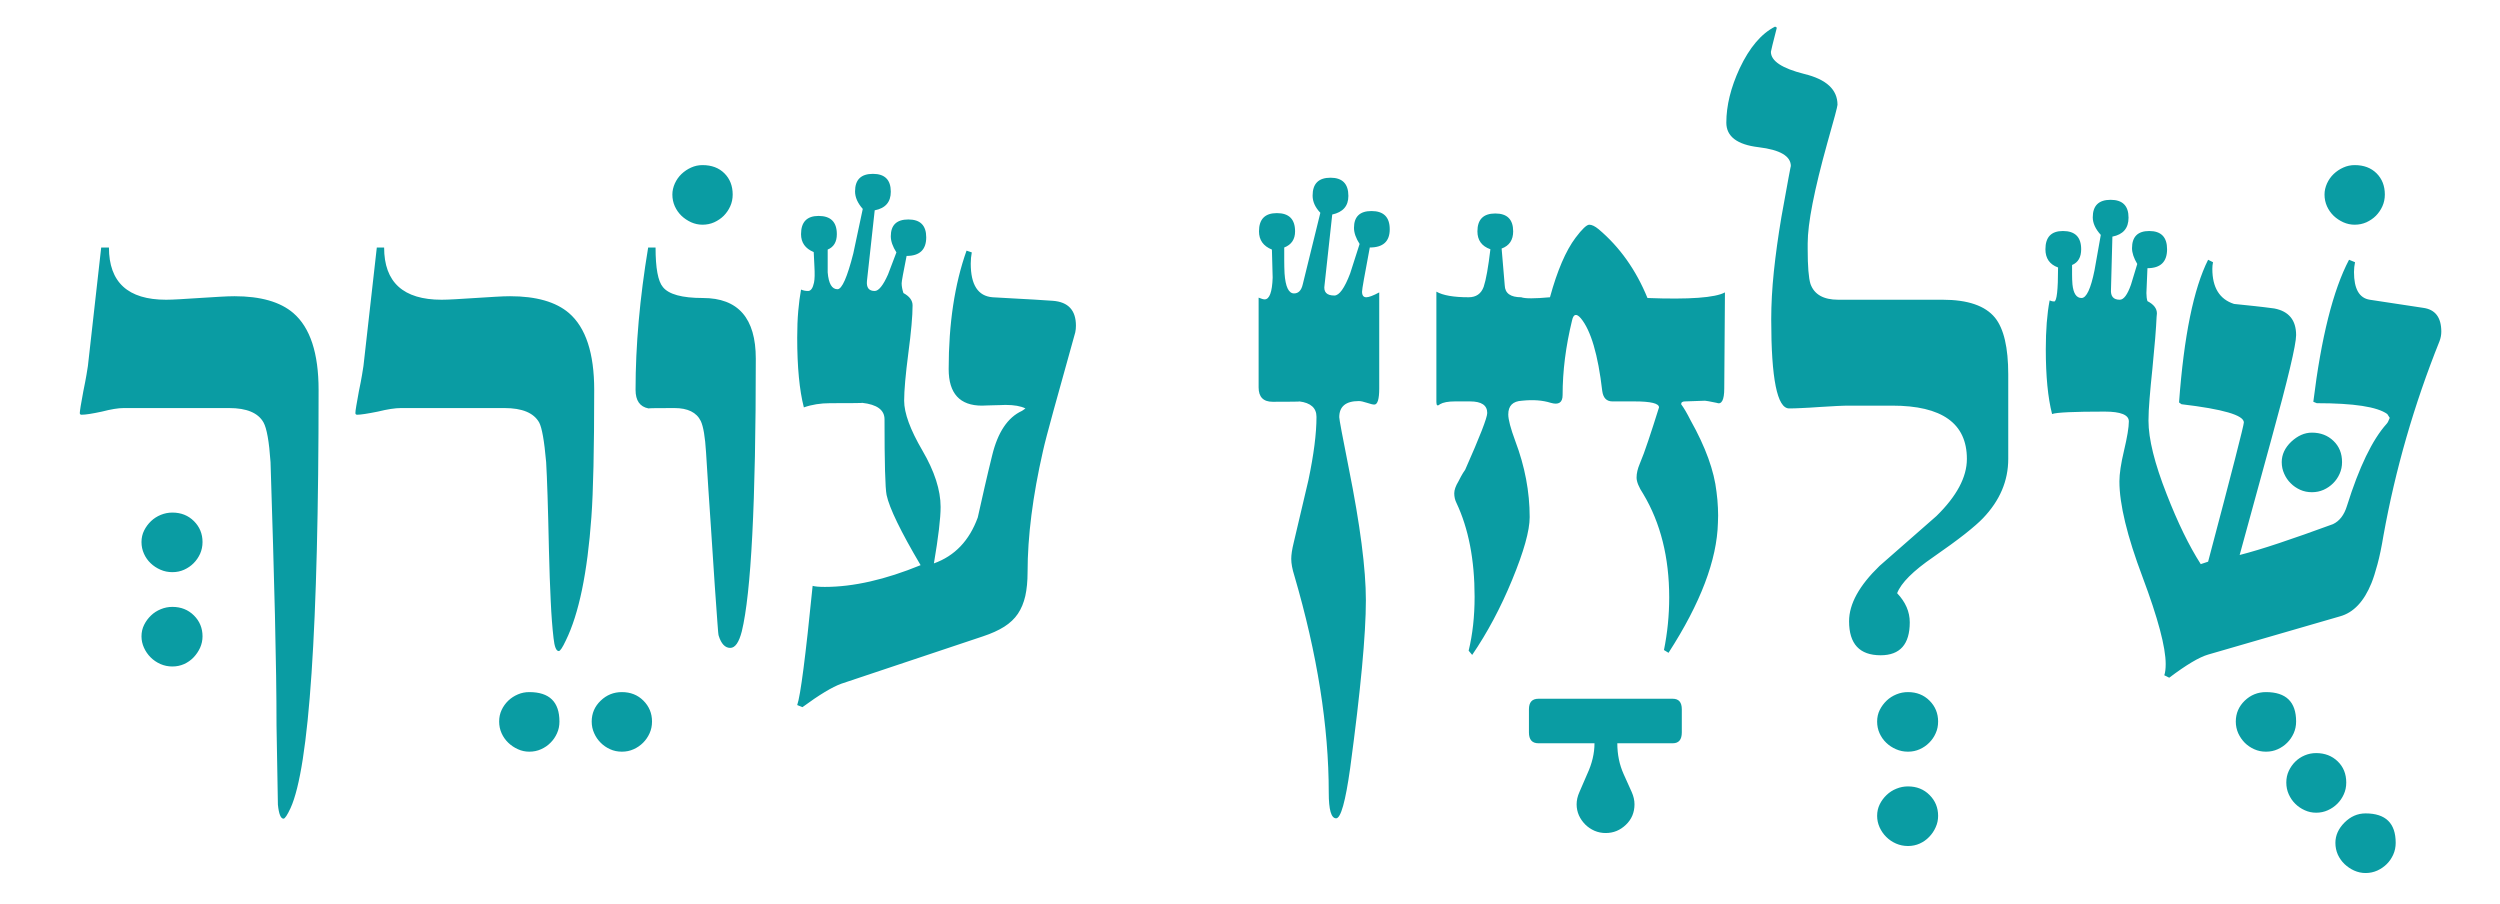 <?xml version="1.0" encoding="UTF-8" standalone="no"?>
<svg width="94px" height="34px" viewBox="0 0 94 34" version="1.1" xmlns="http://www.w3.org/2000/svg" xmlns:xlink="http://www.w3.org/1999/xlink">
    <!-- Generator: Sketch 49.1 (51147) - http://www.bohemiancoding.com/sketch -->
    <title>img/indexclose/chp10-hover</title>
    <desc>Created with Sketch.</desc>
    <defs></defs>
    <g id="img/indexclose/chp10-hover" stroke="none" stroke-width="1" fill="none" fill-rule="evenodd">
        <path d="M89.67,7.315 C89.67,7.473 89.639,7.621 89.578,7.756 C89.516,7.893 89.434,8.011 89.334,8.113 C89.233,8.214 89.113,8.294 88.979,8.357 C88.842,8.418 88.693,8.449 88.535,8.449 C88.387,8.449 88.244,8.418 88.108,8.357 C87.971,8.294 87.85,8.214 87.744,8.113 C87.639,8.011 87.557,7.893 87.494,7.756 C87.434,7.621 87.402,7.473 87.402,7.315 C87.402,7.174 87.434,7.037 87.494,6.9 C87.557,6.763 87.639,6.645 87.744,6.544 C87.85,6.443 87.971,6.361 88.108,6.3 C88.244,6.238 88.387,6.208 88.535,6.208 C88.879,6.208 89.152,6.311 89.359,6.517 C89.566,6.724 89.67,6.99 89.67,7.315 Z M88.061,17.375 C88.061,17.533 88.031,17.679 87.969,17.816 C87.908,17.953 87.826,18.071 87.725,18.171 C87.623,18.273 87.506,18.354 87.369,18.416 C87.232,18.477 87.086,18.507 86.928,18.507 C86.77,18.507 86.621,18.477 86.486,18.416 C86.35,18.354 86.231,18.273 86.131,18.171 C86.029,18.071 85.947,17.953 85.887,17.816 C85.824,17.679 85.793,17.533 85.793,17.375 C85.793,17.093 85.912,16.837 86.15,16.609 C86.397,16.38 86.654,16.267 86.928,16.267 C87.252,16.267 87.524,16.371 87.738,16.577 C87.953,16.783 88.061,17.048 88.061,17.375 Z M91.793,12.47 C91.793,12.593 91.77,12.711 91.727,12.826 C90.768,15.216 90.065,17.656 89.617,20.142 C89.547,20.564 89.473,20.923 89.393,21.217 C89.315,21.511 89.238,21.747 89.168,21.922 C88.887,22.617 88.492,23.035 87.983,23.175 L83.025,24.612 C82.691,24.709 82.203,24.999 81.563,25.482 L81.377,25.39 C81.412,25.293 81.43,25.152 81.43,24.968 C81.43,24.336 81.141,23.246 80.561,21.699 C79.981,20.16 79.69,18.961 79.69,18.099 C79.69,17.818 79.746,17.435 79.861,16.953 C79.984,16.433 80.045,16.064 80.045,15.845 C80.045,15.599 79.742,15.476 79.137,15.476 C77.977,15.476 77.316,15.506 77.158,15.568 C77,14.953 76.922,14.14 76.922,13.128 C76.922,12.418 76.969,11.806 77.066,11.296 C77.127,11.323 77.186,11.336 77.238,11.336 C77.334,11.336 77.383,10.91 77.383,10.057 C77.066,9.943 76.908,9.714 76.908,9.372 C76.908,8.915 77.127,8.686 77.566,8.686 C78.024,8.686 78.252,8.915 78.252,9.372 C78.252,9.67 78.139,9.869 77.91,9.964 L77.91,10.328 C77.91,10.446 77.914,10.567 77.924,10.69 C77.959,11.033 78.072,11.205 78.266,11.205 C78.451,11.205 78.613,10.857 78.754,10.163 L78.99,8.832 C78.789,8.611 78.688,8.392 78.688,8.171 C78.688,7.732 78.912,7.513 79.359,7.513 C79.809,7.513 80.033,7.737 80.033,8.185 C80.033,8.581 79.83,8.818 79.426,8.897 L79.373,10.888 C79.356,11.142 79.465,11.27 79.703,11.27 C79.852,11.27 79.992,11.082 80.125,10.703 L80.361,9.925 C80.231,9.706 80.164,9.507 80.164,9.332 C80.164,8.902 80.379,8.686 80.811,8.686 C81.258,8.686 81.482,8.915 81.482,9.372 C81.482,9.846 81.236,10.084 80.744,10.084 C80.719,10.69 80.705,11.002 80.705,11.019 C80.705,11.142 80.719,11.244 80.744,11.323 C80.982,11.446 81.1,11.599 81.1,11.785 L81.088,11.916 C81.07,12.337 81.018,12.988 80.93,13.867 C80.885,14.289 80.85,14.663 80.824,14.988 C80.797,15.313 80.783,15.589 80.783,15.818 C80.783,16.503 81.012,17.427 81.469,18.587 C81.883,19.65 82.309,20.525 82.748,21.211 L83.025,21.119 C83.922,17.734 84.369,15.99 84.369,15.884 C84.369,15.612 83.588,15.383 82.024,15.199 L81.932,15.132 C82.115,12.636 82.481,10.848 83.025,9.767 L83.209,9.859 C83.191,9.947 83.184,10.031 83.184,10.11 C83.184,10.813 83.455,11.253 84,11.428 C84.256,11.455 84.508,11.481 84.76,11.507 C85.01,11.534 85.262,11.564 85.518,11.599 C86.063,11.705 86.334,12.039 86.334,12.601 C86.334,12.962 86.022,14.271 85.399,16.531 L84.211,20.868 C84.625,20.762 85.121,20.613 85.701,20.419 C86.281,20.226 86.953,19.989 87.719,19.708 C87.965,19.593 88.141,19.365 88.246,19.022 C88.703,17.563 89.199,16.535 89.736,15.937 C89.772,15.902 89.811,15.828 89.854,15.712 L89.762,15.568 C89.385,15.295 88.5,15.16 87.111,15.16 L86.981,15.107 C87.279,12.681 87.727,10.901 88.324,9.767 L88.549,9.859 C88.524,9.982 88.51,10.105 88.51,10.228 C88.51,10.861 88.707,11.209 89.104,11.27 L91.107,11.574 C91.565,11.634 91.793,11.933 91.793,12.47 Z M90.078,31.691 C90.078,31.849 90.047,31.997 89.986,32.133 C89.924,32.269 89.844,32.388 89.742,32.489 C89.641,32.589 89.522,32.671 89.387,32.733 C89.25,32.794 89.104,32.826 88.945,32.826 C88.795,32.826 88.652,32.794 88.516,32.733 C88.379,32.671 88.26,32.589 88.154,32.489 C88.049,32.388 87.965,32.269 87.902,32.133 C87.842,31.997 87.811,31.849 87.811,31.691 C87.811,31.41 87.926,31.156 88.154,30.927 C88.383,30.699 88.647,30.584 88.945,30.584 C89.701,30.584 90.078,30.953 90.078,31.691 Z M88.219,29.423 C88.219,29.582 88.19,29.729 88.127,29.866 C88.066,30.002 87.984,30.121 87.883,30.221 C87.781,30.322 87.664,30.404 87.527,30.465 C87.391,30.527 87.244,30.558 87.086,30.558 C86.936,30.558 86.793,30.527 86.658,30.465 C86.522,30.404 86.402,30.322 86.301,30.221 C86.199,30.121 86.119,30.002 86.057,29.866 C85.996,29.729 85.965,29.582 85.965,29.423 C85.965,29.265 85.996,29.121 86.057,28.989 C86.119,28.857 86.199,28.74 86.301,28.639 C86.402,28.539 86.522,28.459 86.658,28.402 C86.793,28.345 86.936,28.316 87.086,28.316 C87.41,28.316 87.682,28.419 87.897,28.627 C88.111,28.833 88.219,29.099 88.219,29.423 Z M86.334,27.13 C86.334,27.289 86.303,27.435 86.242,27.572 C86.18,27.708 86.1,27.826 85.998,27.927 C85.897,28.029 85.777,28.11 85.643,28.171 C85.506,28.233 85.359,28.263 85.201,28.263 C85.043,28.263 84.895,28.233 84.76,28.171 C84.623,28.11 84.504,28.029 84.402,27.927 C84.303,27.826 84.221,27.708 84.158,27.572 C84.098,27.435 84.066,27.289 84.066,27.13 C84.066,26.822 84.18,26.56 84.402,26.345 C84.627,26.13 84.893,26.023 85.201,26.023 C85.957,26.023 86.334,26.392 86.334,27.13 Z M75.51,17.255 C75.51,18.082 75.193,18.824 74.561,19.484 C74.42,19.632 74.193,19.831 73.883,20.077 C73.57,20.323 73.172,20.613 72.69,20.947 C71.934,21.465 71.481,21.918 71.332,22.304 C71.649,22.638 71.807,23.003 71.807,23.399 C71.807,24.225 71.441,24.638 70.711,24.638 C69.92,24.638 69.525,24.212 69.525,23.359 C69.525,22.709 69.908,22.015 70.672,21.277 L72.809,19.404 C73.572,18.658 73.955,17.941 73.955,17.255 C73.955,15.919 73.02,15.252 71.147,15.252 L69.551,15.252 C69.428,15.252 69.27,15.255 69.076,15.265 C68.883,15.273 68.66,15.287 68.404,15.304 C68.15,15.322 67.928,15.336 67.738,15.343 C67.549,15.353 67.395,15.357 67.272,15.357 C66.822,15.357 66.598,14.241 66.598,12.008 C66.598,11.446 66.631,10.846 66.697,10.209 C66.764,9.572 66.858,8.888 66.981,8.159 C67.219,6.84 67.336,6.203 67.336,6.248 C67.336,5.869 66.932,5.632 66.123,5.535 C65.315,5.439 64.91,5.13 64.91,4.613 C64.91,3.97 65.078,3.29 65.412,2.569 C65.781,1.787 66.225,1.263 66.744,1 L66.809,1.04 C66.66,1.62 66.586,1.923 66.586,1.949 C66.586,2.293 67.002,2.569 67.838,2.78 C68.672,2.982 69.09,3.369 69.09,3.94 C69.09,4.002 68.963,4.48 68.707,5.377 C68.215,7.144 67.969,8.4 67.969,9.148 L67.969,9.372 C67.969,10.013 68.004,10.449 68.074,10.677 C68.215,11.072 68.563,11.27 69.117,11.27 L73.045,11.27 C73.986,11.27 74.641,11.494 75.01,11.943 C75.344,12.355 75.51,13.068 75.51,14.078 L75.51,17.255 Z M72.873,30.676 C72.873,30.826 72.844,30.968 72.781,31.105 C72.721,31.241 72.639,31.362 72.537,31.467 C72.436,31.573 72.318,31.656 72.182,31.718 C72.045,31.779 71.899,31.81 71.74,31.81 C71.582,31.81 71.432,31.779 71.291,31.718 C71.15,31.656 71.027,31.573 70.922,31.467 C70.816,31.362 70.734,31.241 70.672,31.105 C70.611,30.968 70.58,30.826 70.58,30.676 C70.58,30.518 70.613,30.373 70.678,30.242 C70.744,30.109 70.83,29.993 70.936,29.892 C71.041,29.791 71.164,29.711 71.305,29.655 C71.445,29.597 71.59,29.569 71.74,29.569 C72.065,29.569 72.336,29.676 72.551,29.892 C72.766,30.107 72.873,30.369 72.873,30.676 Z M72.873,27.13 C72.873,27.289 72.844,27.435 72.781,27.572 C72.721,27.708 72.639,27.826 72.537,27.927 C72.436,28.029 72.318,28.11 72.182,28.171 C72.045,28.233 71.899,28.263 71.74,28.263 C71.582,28.263 71.432,28.233 71.291,28.171 C71.15,28.11 71.027,28.029 70.922,27.927 C70.816,27.826 70.734,27.708 70.672,27.572 C70.611,27.435 70.58,27.289 70.58,27.13 C70.58,26.972 70.613,26.827 70.678,26.695 C70.744,26.563 70.83,26.447 70.936,26.345 C71.041,26.244 71.164,26.166 71.305,26.108 C71.445,26.05 71.59,26.023 71.74,26.023 C72.065,26.023 72.336,26.13 72.551,26.345 C72.766,26.56 72.873,26.822 72.873,27.13 Z M64.832,14.605 C64.832,15.044 64.734,15.225 64.541,15.146 C64.287,15.093 64.143,15.067 64.108,15.067 L63.356,15.093 C63.258,15.093 63.211,15.128 63.211,15.199 C63.316,15.339 63.434,15.542 63.566,15.805 C64.129,16.807 64.453,17.704 64.541,18.495 C64.568,18.697 64.586,18.897 64.594,19.094 C64.604,19.293 64.604,19.479 64.594,19.655 C64.559,21.052 63.94,22.683 62.736,24.546 L62.565,24.441 C62.695,23.798 62.762,23.14 62.762,22.462 C62.762,20.961 62.438,19.664 61.787,18.574 C61.619,18.319 61.535,18.113 61.535,17.955 C61.535,17.796 61.576,17.625 61.654,17.44 C61.752,17.211 61.859,16.919 61.977,16.563 C62.096,16.208 62.231,15.793 62.379,15.318 C62.379,15.168 62.072,15.093 61.457,15.093 L60.627,15.093 C60.406,15.093 60.279,14.961 60.244,14.698 C60.086,13.336 59.818,12.425 59.44,11.968 C59.274,11.775 59.162,11.802 59.109,12.048 C58.873,13.015 58.754,13.951 58.754,14.856 C58.754,15.137 58.606,15.234 58.307,15.146 C57.998,15.049 57.639,15.023 57.225,15.067 C56.883,15.085 56.711,15.255 56.711,15.582 C56.711,15.775 56.799,16.109 56.975,16.584 C57.334,17.533 57.516,18.486 57.516,19.444 C57.516,19.954 57.295,20.74 56.856,21.804 C56.426,22.849 55.924,23.791 55.354,24.625 L55.221,24.466 C55.371,23.851 55.445,23.175 55.445,22.437 C55.445,21.048 55.217,19.871 54.76,18.904 C54.707,18.798 54.68,18.679 54.68,18.547 C54.68,18.424 54.732,18.275 54.838,18.099 C54.908,17.959 54.967,17.853 55.01,17.783 C55.055,17.712 55.08,17.673 55.09,17.664 C55.643,16.416 55.92,15.705 55.92,15.529 C55.92,15.238 55.705,15.093 55.274,15.093 L54.707,15.093 C54.451,15.093 54.264,15.128 54.141,15.199 C54.053,15.278 54.008,15.252 54.008,15.12 L54.008,10.966 C54.254,11.107 54.658,11.177 55.221,11.177 C55.502,11.177 55.691,11.046 55.787,10.783 C55.875,10.519 55.959,10.048 56.039,9.372 C55.713,9.257 55.551,9.033 55.551,8.699 C55.551,8.252 55.775,8.027 56.223,8.027 C56.672,8.027 56.895,8.252 56.895,8.699 C56.895,9.025 56.75,9.24 56.461,9.345 L56.578,10.73 C56.588,11.029 56.795,11.177 57.199,11.177 C57.34,11.23 57.699,11.23 58.279,11.177 C58.553,10.175 58.873,9.429 59.242,8.937 C59.488,8.611 59.66,8.449 59.756,8.449 C59.854,8.449 59.971,8.505 60.111,8.621 C60.902,9.289 61.514,10.15 61.945,11.205 C63.518,11.265 64.488,11.195 64.858,10.994 L64.832,14.605 Z M62.895,26.273 C63.123,26.273 63.236,26.405 63.236,26.669 L63.236,27.539 C63.236,27.811 63.123,27.947 62.895,27.947 L60.811,27.947 C60.811,28.369 60.891,28.755 61.049,29.107 L61.352,29.78 C61.422,29.938 61.457,30.091 61.457,30.242 C61.457,30.548 61.35,30.806 61.133,31.012 C60.918,31.218 60.666,31.322 60.375,31.322 C60.227,31.322 60.086,31.294 59.953,31.237 C59.822,31.179 59.705,31.1 59.604,31 C59.504,30.898 59.424,30.784 59.367,30.657 C59.311,30.529 59.281,30.39 59.281,30.242 C59.281,30.091 59.316,29.938 59.387,29.78 L59.678,29.107 C59.861,28.712 59.953,28.326 59.953,27.947 L57.844,27.947 C57.607,27.947 57.488,27.811 57.488,27.539 L57.488,26.669 C57.488,26.405 57.607,26.273 57.844,26.273 L62.895,26.273 Z M52.254,8.621 C52.254,9.078 52.004,9.306 51.504,9.306 C51.406,9.824 51.334,10.22 51.285,10.492 C51.236,10.765 51.213,10.923 51.213,10.966 C51.213,11.107 51.266,11.177 51.371,11.177 C51.469,11.177 51.631,11.117 51.859,10.994 L51.859,14.605 C51.859,15.009 51.797,15.212 51.674,15.212 C51.621,15.212 51.529,15.19 51.399,15.146 C51.266,15.102 51.164,15.08 51.094,15.08 C50.602,15.08 50.356,15.283 50.356,15.687 C50.356,15.765 50.475,16.403 50.713,17.598 C51.143,19.743 51.357,21.4 51.357,22.568 C51.357,23.851 51.16,25.957 50.766,28.883 C50.59,30.14 50.414,30.769 50.238,30.769 C50.053,30.769 49.961,30.448 49.961,29.806 C49.961,27.31 49.529,24.589 48.668,21.646 C48.59,21.4 48.551,21.189 48.551,21.013 C48.551,20.863 48.58,20.662 48.643,20.406 L49.195,18.06 C49.399,17.093 49.5,16.297 49.5,15.673 C49.5,15.339 49.283,15.146 48.854,15.093 C48.889,15.102 48.555,15.107 47.852,15.107 C47.5,15.107 47.324,14.926 47.324,14.566 L47.324,11.191 C47.43,11.235 47.504,11.257 47.549,11.257 C47.732,11.257 47.834,10.984 47.852,10.439 L47.824,9.384 C47.5,9.253 47.338,9.025 47.338,8.699 C47.338,8.242 47.561,8.013 48.01,8.013 C48.467,8.013 48.695,8.242 48.695,8.699 C48.695,8.998 48.559,9.201 48.287,9.306 L48.287,9.794 C48.287,9.952 48.291,10.115 48.299,10.281 C48.334,10.783 48.453,11.033 48.656,11.033 C48.822,11.033 48.932,10.919 48.984,10.69 L49.645,8.001 C49.451,7.798 49.354,7.584 49.354,7.355 C49.354,6.906 49.578,6.682 50.027,6.682 C50.475,6.682 50.699,6.911 50.699,7.368 C50.699,7.746 50.496,7.978 50.092,8.066 L49.803,10.716 C49.758,10.98 49.881,11.112 50.172,11.112 C50.356,11.112 50.555,10.836 50.766,10.281 L51.121,9.173 C50.981,8.955 50.91,8.752 50.91,8.568 C50.91,8.146 51.129,7.935 51.568,7.935 C52.025,7.935 52.254,8.164 52.254,8.621 Z M40.455,12.246 C40.455,12.29 40.453,12.332 40.449,12.371 C40.443,12.411 40.438,12.453 40.43,12.496 C40.086,13.726 39.815,14.709 39.611,15.443 C39.41,16.177 39.277,16.679 39.217,16.953 C38.83,18.648 38.637,20.169 38.637,21.513 C38.637,21.857 38.607,22.156 38.551,22.41 C38.492,22.666 38.4,22.887 38.274,23.076 C38.147,23.265 37.975,23.427 37.76,23.564 C37.543,23.701 37.277,23.821 36.961,23.926 L31.635,25.707 C31.293,25.83 30.805,26.124 30.172,26.589 L29.975,26.51 C30.098,26.168 30.291,24.673 30.555,22.028 C30.643,22.054 30.797,22.068 31.016,22.068 C32.088,22.068 33.287,21.794 34.615,21.25 C33.867,19.984 33.441,19.105 33.336,18.613 C33.283,18.349 33.258,17.4 33.258,15.765 C33.258,15.414 32.977,15.208 32.414,15.146 C32.457,15.155 32.057,15.16 31.213,15.16 C30.854,15.16 30.524,15.212 30.225,15.318 C30.059,14.675 29.975,13.801 29.975,12.694 C29.975,12.325 29.988,11.991 30.014,11.692 C30.041,11.393 30.076,11.125 30.119,10.888 C30.199,10.923 30.287,10.941 30.383,10.941 C30.488,10.941 30.563,10.836 30.607,10.625 C30.633,10.502 30.639,10.291 30.621,9.992 C30.611,9.789 30.606,9.646 30.6,9.563 C30.596,9.48 30.594,9.451 30.594,9.477 C30.277,9.345 30.119,9.121 30.119,8.804 C30.119,8.347 30.34,8.119 30.779,8.119 C31.236,8.119 31.465,8.347 31.465,8.804 C31.465,9.095 31.35,9.289 31.121,9.384 L31.121,10.242 C31.156,10.664 31.279,10.875 31.49,10.875 C31.658,10.875 31.856,10.426 32.084,9.53 L32.44,7.855 C32.246,7.636 32.15,7.416 32.15,7.197 C32.15,6.757 32.373,6.537 32.822,6.537 C33.27,6.537 33.494,6.761 33.494,7.21 C33.494,7.596 33.293,7.83 32.889,7.908 L32.598,10.558 C32.572,10.813 32.668,10.941 32.889,10.941 C33.037,10.941 33.205,10.734 33.389,10.321 L33.705,9.49 C33.565,9.271 33.494,9.068 33.494,8.884 C33.494,8.462 33.715,8.252 34.154,8.252 C34.602,8.252 34.826,8.475 34.826,8.923 C34.826,9.389 34.58,9.623 34.088,9.623 C33.965,10.238 33.902,10.58 33.902,10.65 C33.902,10.765 33.926,10.888 33.969,11.019 C34.197,11.142 34.313,11.296 34.313,11.481 C34.313,11.877 34.26,12.474 34.154,13.274 C34.049,14.083 33.996,14.68 33.996,15.067 C33.996,15.533 34.225,16.157 34.682,16.939 C35.139,17.721 35.367,18.429 35.367,19.062 C35.367,19.484 35.283,20.191 35.115,21.184 C35.899,20.903 36.447,20.328 36.764,19.457 C36.852,19.062 36.94,18.672 37.027,18.291 C37.115,17.908 37.207,17.519 37.305,17.124 C37.516,16.253 37.889,15.695 38.426,15.449 C38.443,15.441 38.463,15.427 38.484,15.41 C38.506,15.392 38.531,15.375 38.557,15.357 C38.381,15.269 38.131,15.225 37.805,15.225 C37.752,15.225 37.684,15.228 37.602,15.232 C37.518,15.236 37.434,15.238 37.35,15.238 C37.268,15.238 37.186,15.241 37.107,15.245 C37.027,15.25 36.967,15.252 36.922,15.252 C36.088,15.252 35.67,14.794 35.67,13.88 C35.67,12.167 35.895,10.681 36.342,9.424 L36.539,9.49 C36.514,9.623 36.5,9.763 36.5,9.912 C36.5,10.712 36.774,11.134 37.318,11.177 C37.572,11.195 37.887,11.212 38.26,11.23 C38.633,11.248 39.076,11.275 39.586,11.31 C40.166,11.353 40.455,11.666 40.455,12.246 Z M27.549,7.315 C27.549,7.473 27.518,7.621 27.457,7.756 C27.395,7.893 27.313,8.011 27.213,8.113 C27.111,8.214 26.992,8.294 26.856,8.357 C26.721,8.418 26.572,8.449 26.414,8.449 C26.266,8.449 26.123,8.418 25.986,8.357 C25.85,8.294 25.729,8.214 25.623,8.113 C25.518,8.011 25.436,7.893 25.373,7.756 C25.313,7.621 25.281,7.473 25.281,7.315 C25.281,7.174 25.313,7.037 25.373,6.9 C25.436,6.763 25.518,6.645 25.623,6.544 C25.729,6.443 25.85,6.361 25.986,6.3 C26.123,6.238 26.266,6.208 26.414,6.208 C26.758,6.208 27.031,6.311 27.238,6.517 C27.445,6.724 27.549,6.99 27.549,7.315 Z M28.418,13.485 C28.418,18.89 28.242,22.309 27.891,23.742 C27.785,24.155 27.641,24.361 27.457,24.361 C27.264,24.361 27.117,24.208 27.022,23.9 C27.012,23.882 26.996,23.72 26.975,23.412 C26.953,23.105 26.92,22.648 26.877,22.041 C26.832,21.337 26.781,20.569 26.725,19.734 C26.668,18.899 26.607,17.99 26.547,17.005 C26.512,16.425 26.445,16.034 26.35,15.832 C26.191,15.506 25.861,15.343 25.359,15.343 C24.701,15.343 24.375,15.348 24.385,15.357 C24.059,15.295 23.897,15.062 23.897,14.658 C23.897,12.988 24.055,11.205 24.371,9.306 L24.649,9.306 C24.649,10.08 24.74,10.576 24.926,10.795 C25.145,11.068 25.647,11.205 26.428,11.205 C27.756,11.205 28.418,11.964 28.418,13.485 Z M22.342,14.658 C22.342,15.783 22.332,16.742 22.315,17.533 C22.297,18.324 22.272,18.961 22.236,19.444 C22.086,21.536 21.766,23.083 21.274,24.085 C21.15,24.348 21.063,24.48 21.01,24.48 C20.912,24.48 20.848,24.318 20.813,23.992 C20.768,23.605 20.732,23.14 20.707,22.595 C20.68,22.05 20.658,21.421 20.641,20.71 C20.623,19.883 20.606,19.196 20.588,18.646 C20.57,18.097 20.553,17.673 20.535,17.375 C20.465,16.574 20.377,16.078 20.272,15.884 C20.068,15.524 19.635,15.343 18.967,15.343 L15.076,15.343 C14.857,15.343 14.566,15.388 14.207,15.476 C13.82,15.554 13.561,15.594 13.43,15.594 C13.385,15.594 13.363,15.572 13.363,15.529 C13.363,15.484 13.373,15.394 13.397,15.258 C13.418,15.123 13.451,14.939 13.494,14.711 C13.547,14.457 13.588,14.25 13.613,14.091 C13.641,13.933 13.658,13.824 13.666,13.761 L14.168,9.306 L14.443,9.306 C14.443,10.615 15.164,11.27 16.606,11.27 C16.738,11.27 16.91,11.263 17.121,11.251 C17.332,11.237 17.582,11.222 17.871,11.205 C18.162,11.187 18.414,11.171 18.631,11.158 C18.846,11.145 19.027,11.138 19.178,11.138 C20.162,11.138 20.9,11.349 21.393,11.771 C22.025,12.316 22.342,13.279 22.342,14.658 Z M24.516,27.13 C24.516,27.289 24.486,27.435 24.424,27.572 C24.363,27.708 24.281,27.826 24.18,27.927 C24.078,28.029 23.961,28.11 23.824,28.171 C23.688,28.233 23.541,28.263 23.383,28.263 C23.225,28.263 23.076,28.233 22.941,28.171 C22.805,28.11 22.686,28.029 22.586,27.927 C22.484,27.826 22.402,27.708 22.342,27.572 C22.279,27.435 22.248,27.289 22.248,27.13 C22.248,26.822 22.361,26.56 22.586,26.345 C22.809,26.13 23.074,26.023 23.383,26.023 C23.707,26.023 23.979,26.13 24.193,26.345 C24.408,26.56 24.516,26.822 24.516,27.13 Z M21.035,27.13 C21.035,27.289 21.006,27.435 20.943,27.572 C20.883,27.708 20.801,27.826 20.699,27.927 C20.6,28.029 20.481,28.11 20.344,28.171 C20.207,28.233 20.061,28.263 19.902,28.263 C19.752,28.263 19.609,28.233 19.475,28.171 C19.338,28.11 19.217,28.029 19.111,27.927 C19.006,27.826 18.922,27.708 18.861,27.572 C18.799,27.435 18.768,27.289 18.768,27.13 C18.768,26.972 18.799,26.827 18.861,26.695 C18.922,26.563 19.006,26.447 19.111,26.345 C19.217,26.244 19.338,26.166 19.475,26.108 C19.609,26.05 19.752,26.023 19.902,26.023 C20.658,26.023 21.035,26.392 21.035,27.13 Z M7.615,23.926 C7.615,24.076 7.584,24.218 7.524,24.355 C7.461,24.491 7.379,24.612 7.279,24.717 C7.178,24.823 7.059,24.906 6.924,24.968 C6.787,25.029 6.639,25.06 6.481,25.06 C6.322,25.06 6.174,25.029 6.033,24.968 C5.893,24.906 5.77,24.823 5.664,24.717 C5.559,24.612 5.475,24.491 5.414,24.355 C5.352,24.218 5.32,24.076 5.32,23.926 C5.32,23.768 5.354,23.623 5.42,23.492 C5.486,23.359 5.572,23.244 5.678,23.142 C5.783,23.041 5.906,22.962 6.047,22.905 C6.188,22.847 6.332,22.819 6.481,22.819 C6.807,22.819 7.076,22.927 7.293,23.142 C7.508,23.357 7.615,23.619 7.615,23.926 Z M7.615,20.38 C7.615,20.539 7.584,20.685 7.524,20.822 C7.461,20.959 7.379,21.077 7.279,21.177 C7.178,21.279 7.059,21.36 6.924,21.421 C6.787,21.483 6.639,21.513 6.481,21.513 C6.322,21.513 6.174,21.483 6.033,21.421 C5.893,21.36 5.77,21.279 5.664,21.177 C5.559,21.077 5.475,20.959 5.414,20.822 C5.352,20.685 5.32,20.539 5.32,20.38 C5.32,20.222 5.354,20.077 5.42,19.945 C5.486,19.813 5.572,19.697 5.678,19.595 C5.783,19.495 5.906,19.416 6.047,19.358 C6.188,19.301 6.332,19.273 6.481,19.273 C6.807,19.273 7.076,19.38 7.293,19.595 C7.508,19.811 7.615,20.072 7.615,20.38 Z M11.979,14.658 C11.979,23.605 11.627,28.848 10.924,30.386 C10.801,30.65 10.713,30.782 10.66,30.782 C10.555,30.782 10.484,30.606 10.449,30.254 L10.397,27.275 C10.397,26.15 10.377,24.77 10.338,23.135 C10.299,21.501 10.242,19.58 10.172,17.375 C10.119,16.601 10.031,16.104 9.908,15.884 C9.707,15.524 9.275,15.343 8.617,15.343 L4.649,15.343 C4.447,15.343 4.174,15.388 3.832,15.476 C3.471,15.554 3.217,15.594 3.066,15.594 C3.024,15.594 3,15.572 3,15.529 C3,15.494 3.012,15.408 3.033,15.271 C3.055,15.135 3.088,14.949 3.133,14.711 C3.186,14.457 3.225,14.25 3.252,14.091 C3.277,13.933 3.295,13.824 3.305,13.761 L3.805,9.306 L4.096,9.306 C4.096,10.615 4.811,11.27 6.244,11.27 C6.375,11.27 6.547,11.263 6.758,11.251 C6.969,11.237 7.215,11.222 7.496,11.205 C7.787,11.187 8.041,11.171 8.262,11.158 C8.481,11.145 8.666,11.138 8.815,11.138 C9.799,11.138 10.537,11.349 11.029,11.771 C11.662,12.316 11.979,13.279 11.979,14.658 Z" id="Fill-22" fill="#0A9CA3"></path>
    </g>
</svg>